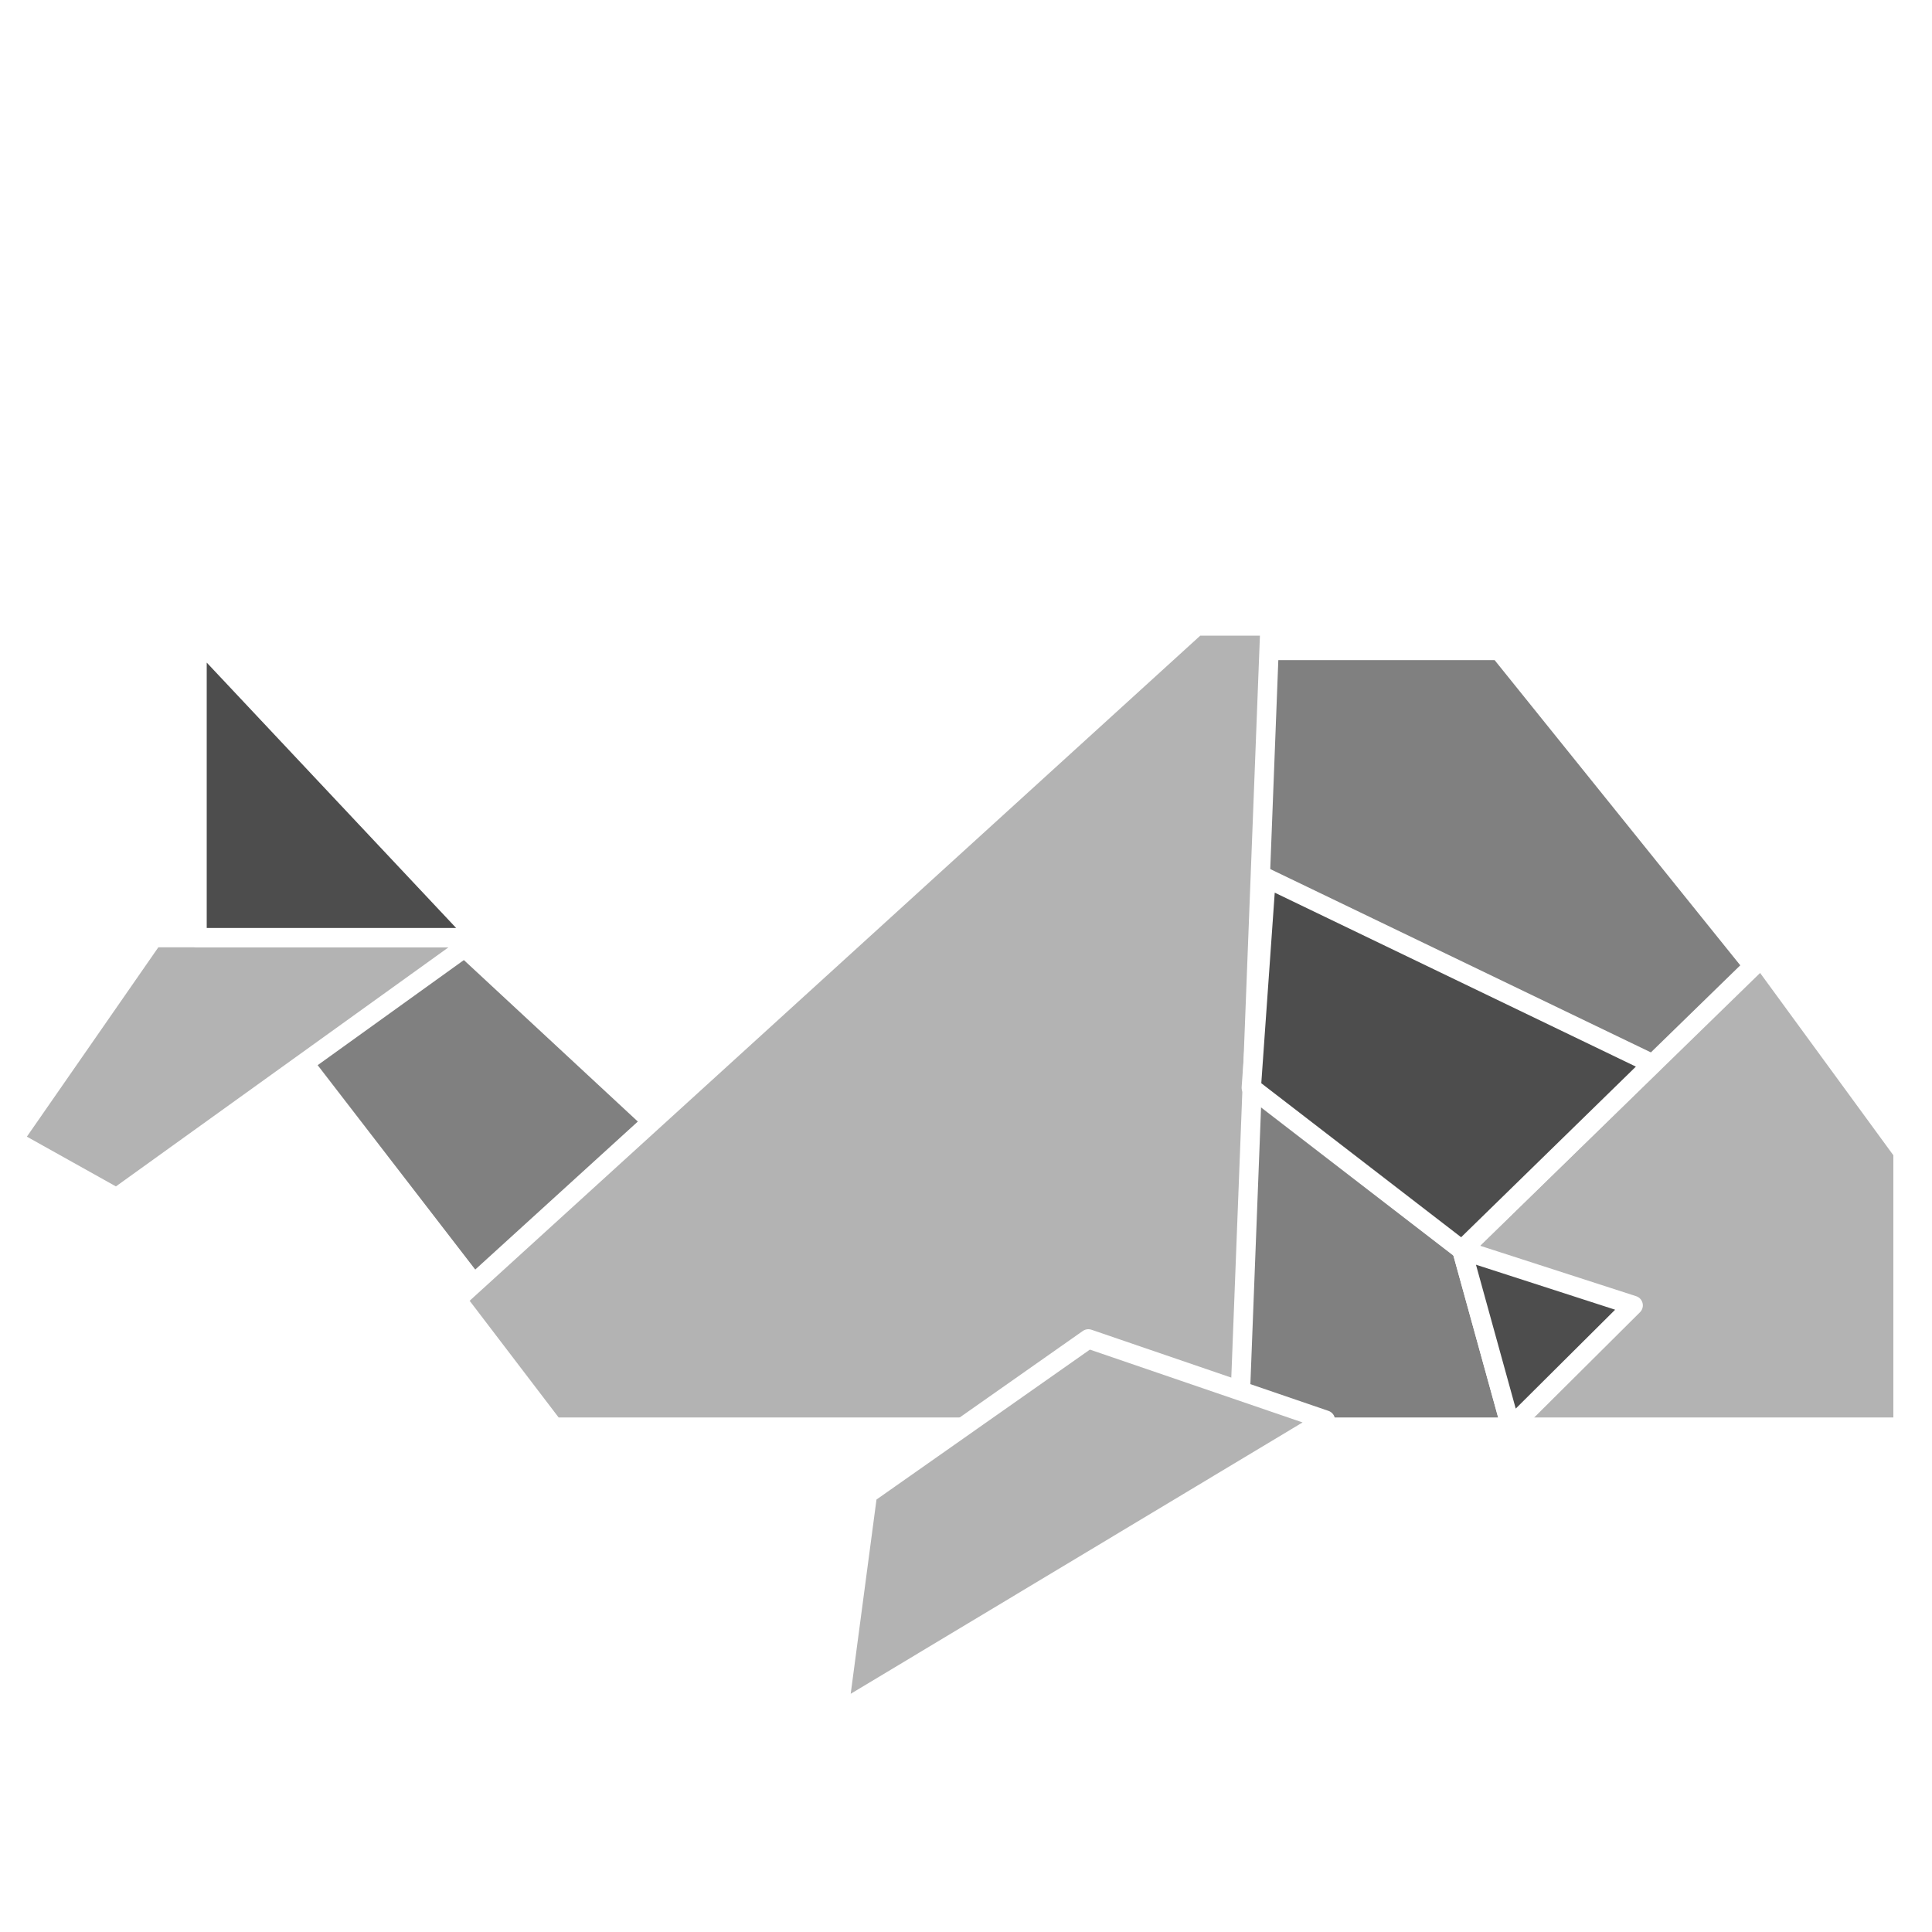 <?xml version="1.0" encoding="utf-8"?>
<!-- Generator: Adobe Illustrator 23.0.4, SVG Export Plug-In . SVG Version: 6.00 Build 0)  -->
<svg version="1.1" id="whale" xmlns="http://www.w3.org/2000/svg" xmlns:xlink="http://www.w3.org/1999/xlink" x="0px" y="0px"
	 viewBox="0 0 300 300" style="enable-background:new 0 0 300 300;" xml:space="preserve">
<style type="text/css">
	.st0{fill:#808080;stroke:#FFFFFF;stroke-width:3;stroke-linecap:round;stroke-linejoin:round;}
	.st1{fill:#B3B3B3;stroke:#FFFFFF;stroke-width:3;stroke-linecap:round;stroke-linejoin:round;}
	.st2{fill:#4D4D4D;stroke:#FFFFFF;stroke-width:3;stroke-linecap:round;stroke-linejoin:round;}

	#whale { cursor: pointer; }

	#whale:hover #tail_bottom { fill: #808080; }
	#whale:hover #body_up { fill: #808080; }
	#whale:hover #face { fill: #808080; }
	#whale:hover #body { fill: #808080; }
	#whale:hover #tail_left { fill: #808080; }
	#whale:hover #hand { fill: #808080; }
	#whale:hover #tail_right { fill: #808080; }
	#whale:hover #horn { fill: #808080; }
	#whale:hover #body_up_line { fill: #808080; }


	#whale:hover { background-color: #808080; }


</style>
<polygon id="tail_bottom" class="st0" points="66.5,141.9 108.3,180.7 80.2,207.9 38.8,154.2 "/>
<polygon id="body_up" class="st0" points="195.3,101 232.8,101 295.5,178.9 295.5,221.6 192.4,221.6 "/>
<polygon id="face" class="st1" points="227,194.1 273.5,148.8 295.5,178.9 295.5,221.6 234.6,221.6 "/>
<polygon id="body" class="st1" points="192.4,221.6 86,221.6 70.9,201.8 185.8,97.2 197.2,97.2 "/>
<polygon id="tail_left" class="st1" points="74.3,145.6 23.8,145.6 2,177 18.1,186 "/>
<polygon id="hand" class="st1" points="169,207.9 134.7,232 130.2,265.9 205.8,220.5 "/>
<polygon id="tail_right" class="st2" points="74.3,145.6 30.6,99.1 30.6,145.6 "/>
<polygon id="horn" class="st2" points="234.6,221.6 253.6,202.7 227,194.1 "/>
<polygon id="body_up_line" class="st2" points="256.6,165.2 196.6,136.3 194.3,168.9 227,194.1 "/>
</svg>
